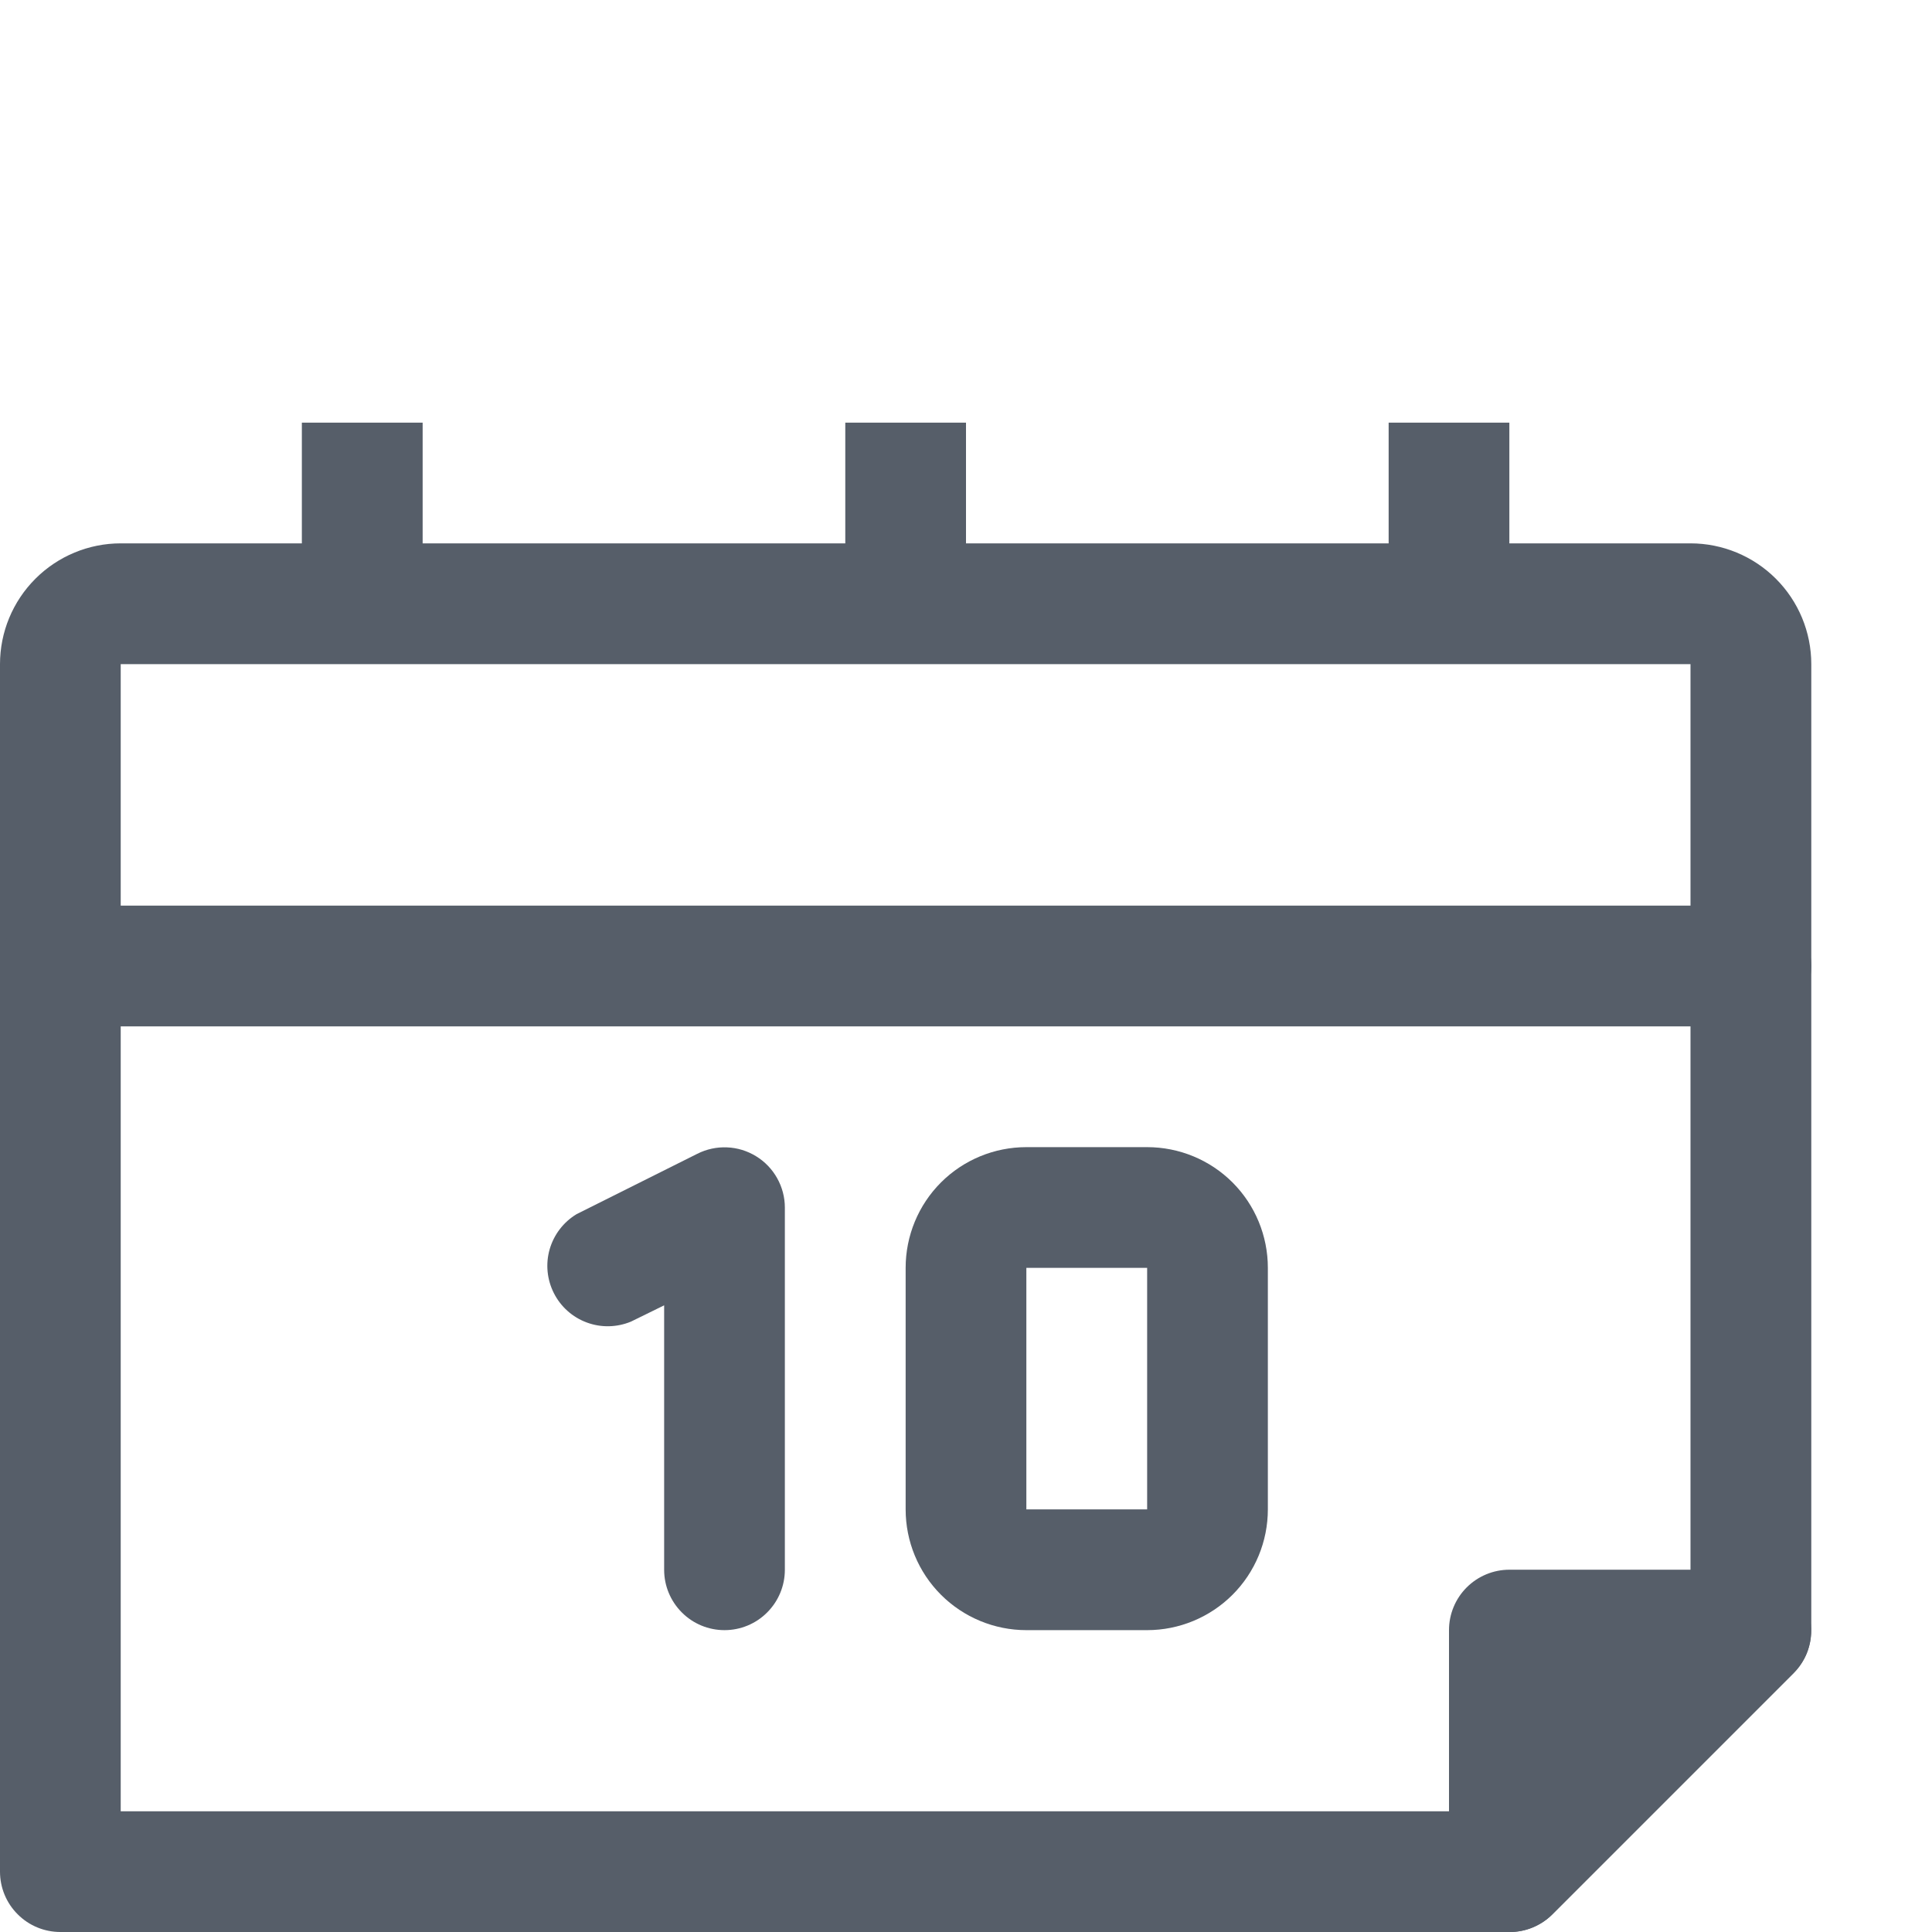 <svg width="25" height="25" viewBox="0 0 25 25" fill="none" xmlns="http://www.w3.org/2000/svg">
<g clip-path="url(#clip0)">
<path d="M19.531 25H0.781C0.574 25 0.375 24.918 0.229 24.771C0.082 24.625 0 24.426 0 24.219V8.594C0 8.179 0.165 7.782 0.458 7.489C0.751 7.196 1.148 7.031 1.562 7.031H21.875C22.289 7.031 22.687 7.196 22.98 7.489C23.273 7.782 23.438 8.179 23.438 8.594V21.094C23.438 21.197 23.418 21.299 23.38 21.394C23.341 21.489 23.283 21.575 23.211 21.648L20.086 24.773C20.013 24.846 19.926 24.903 19.831 24.942C19.736 24.981 19.634 25.001 19.531 25ZM1.562 23.438H19.211L21.875 20.773V8.594H1.562V23.438Z" fill="#565E69"/>
<path d="M12.5 5.469H10.938V7.812H12.5V5.469Z" fill="#565E69"/>
<path d="M5.469 5.469H3.906V7.812H5.469V5.469Z" fill="#565E69"/>
<path d="M19.531 5.469H17.969V7.812H19.531V5.469Z" fill="#565E69"/>
<path d="M22.656 13.281H0.781C0.574 13.281 0.375 13.199 0.229 13.052C0.082 12.906 0 12.707 0 12.5C0 12.293 0.082 12.094 0.229 11.948C0.375 11.801 0.574 11.719 0.781 11.719H22.656C22.863 11.719 23.062 11.801 23.209 11.948C23.355 12.094 23.438 12.293 23.438 12.5C23.438 12.707 23.355 12.906 23.209 13.052C23.062 13.199 22.863 13.281 22.656 13.281Z" fill="#565E69"/>
<path d="M9.375 21.094C9.168 21.094 8.969 21.012 8.823 20.865C8.676 20.718 8.594 20.52 8.594 20.313V16.891L8.164 17.102C7.982 17.177 7.778 17.182 7.593 17.113C7.408 17.045 7.256 16.909 7.167 16.733C7.078 16.557 7.058 16.354 7.113 16.164C7.168 15.975 7.292 15.813 7.461 15.711L9.023 14.93C9.142 14.87 9.275 14.841 9.408 14.847C9.541 14.852 9.67 14.892 9.784 14.962C9.897 15.031 9.991 15.129 10.056 15.245C10.121 15.361 10.156 15.492 10.156 15.625V20.313C10.156 20.52 10.074 20.718 9.927 20.865C9.781 21.012 9.582 21.094 9.375 21.094Z" fill="#565E69"/>
<path d="M14.844 21.094H13.281C12.867 21.094 12.469 20.929 12.176 20.636C11.883 20.343 11.719 19.946 11.719 19.531V16.406C11.719 15.992 11.883 15.594 12.176 15.301C12.469 15.008 12.867 14.844 13.281 14.844H14.844C15.258 14.844 15.656 15.008 15.949 15.301C16.242 15.594 16.406 15.992 16.406 16.406V19.531C16.406 19.946 16.242 20.343 15.949 20.636C15.656 20.929 15.258 21.094 14.844 21.094ZM13.281 16.406V19.531H14.844V16.406H13.281Z" fill="#565E69"/>
<path d="M22.656 21.094L19.531 24.219V21.094H22.656Z" fill="#565E69"/>
<path d="M19.531 25C19.429 25.003 19.327 24.981 19.234 24.938C19.092 24.879 18.97 24.779 18.883 24.651C18.797 24.523 18.751 24.373 18.75 24.219V21.094C18.75 20.887 18.832 20.688 18.979 20.541C19.125 20.395 19.324 20.312 19.531 20.312H22.656C22.811 20.313 22.961 20.36 23.089 20.446C23.217 20.532 23.316 20.654 23.375 20.797C23.435 20.939 23.451 21.096 23.422 21.247C23.393 21.399 23.319 21.539 23.211 21.648L20.086 24.773C20.013 24.846 19.926 24.903 19.831 24.942C19.736 24.981 19.634 25.001 19.531 25ZM20.312 21.875V22.336L20.773 21.875H20.312Z" fill="#565E69"/>
</g>
<defs>
<clipPath id="clip0">
<rect width="25" height="25" fill="white"/>
</clipPath>
</defs>
</svg>
